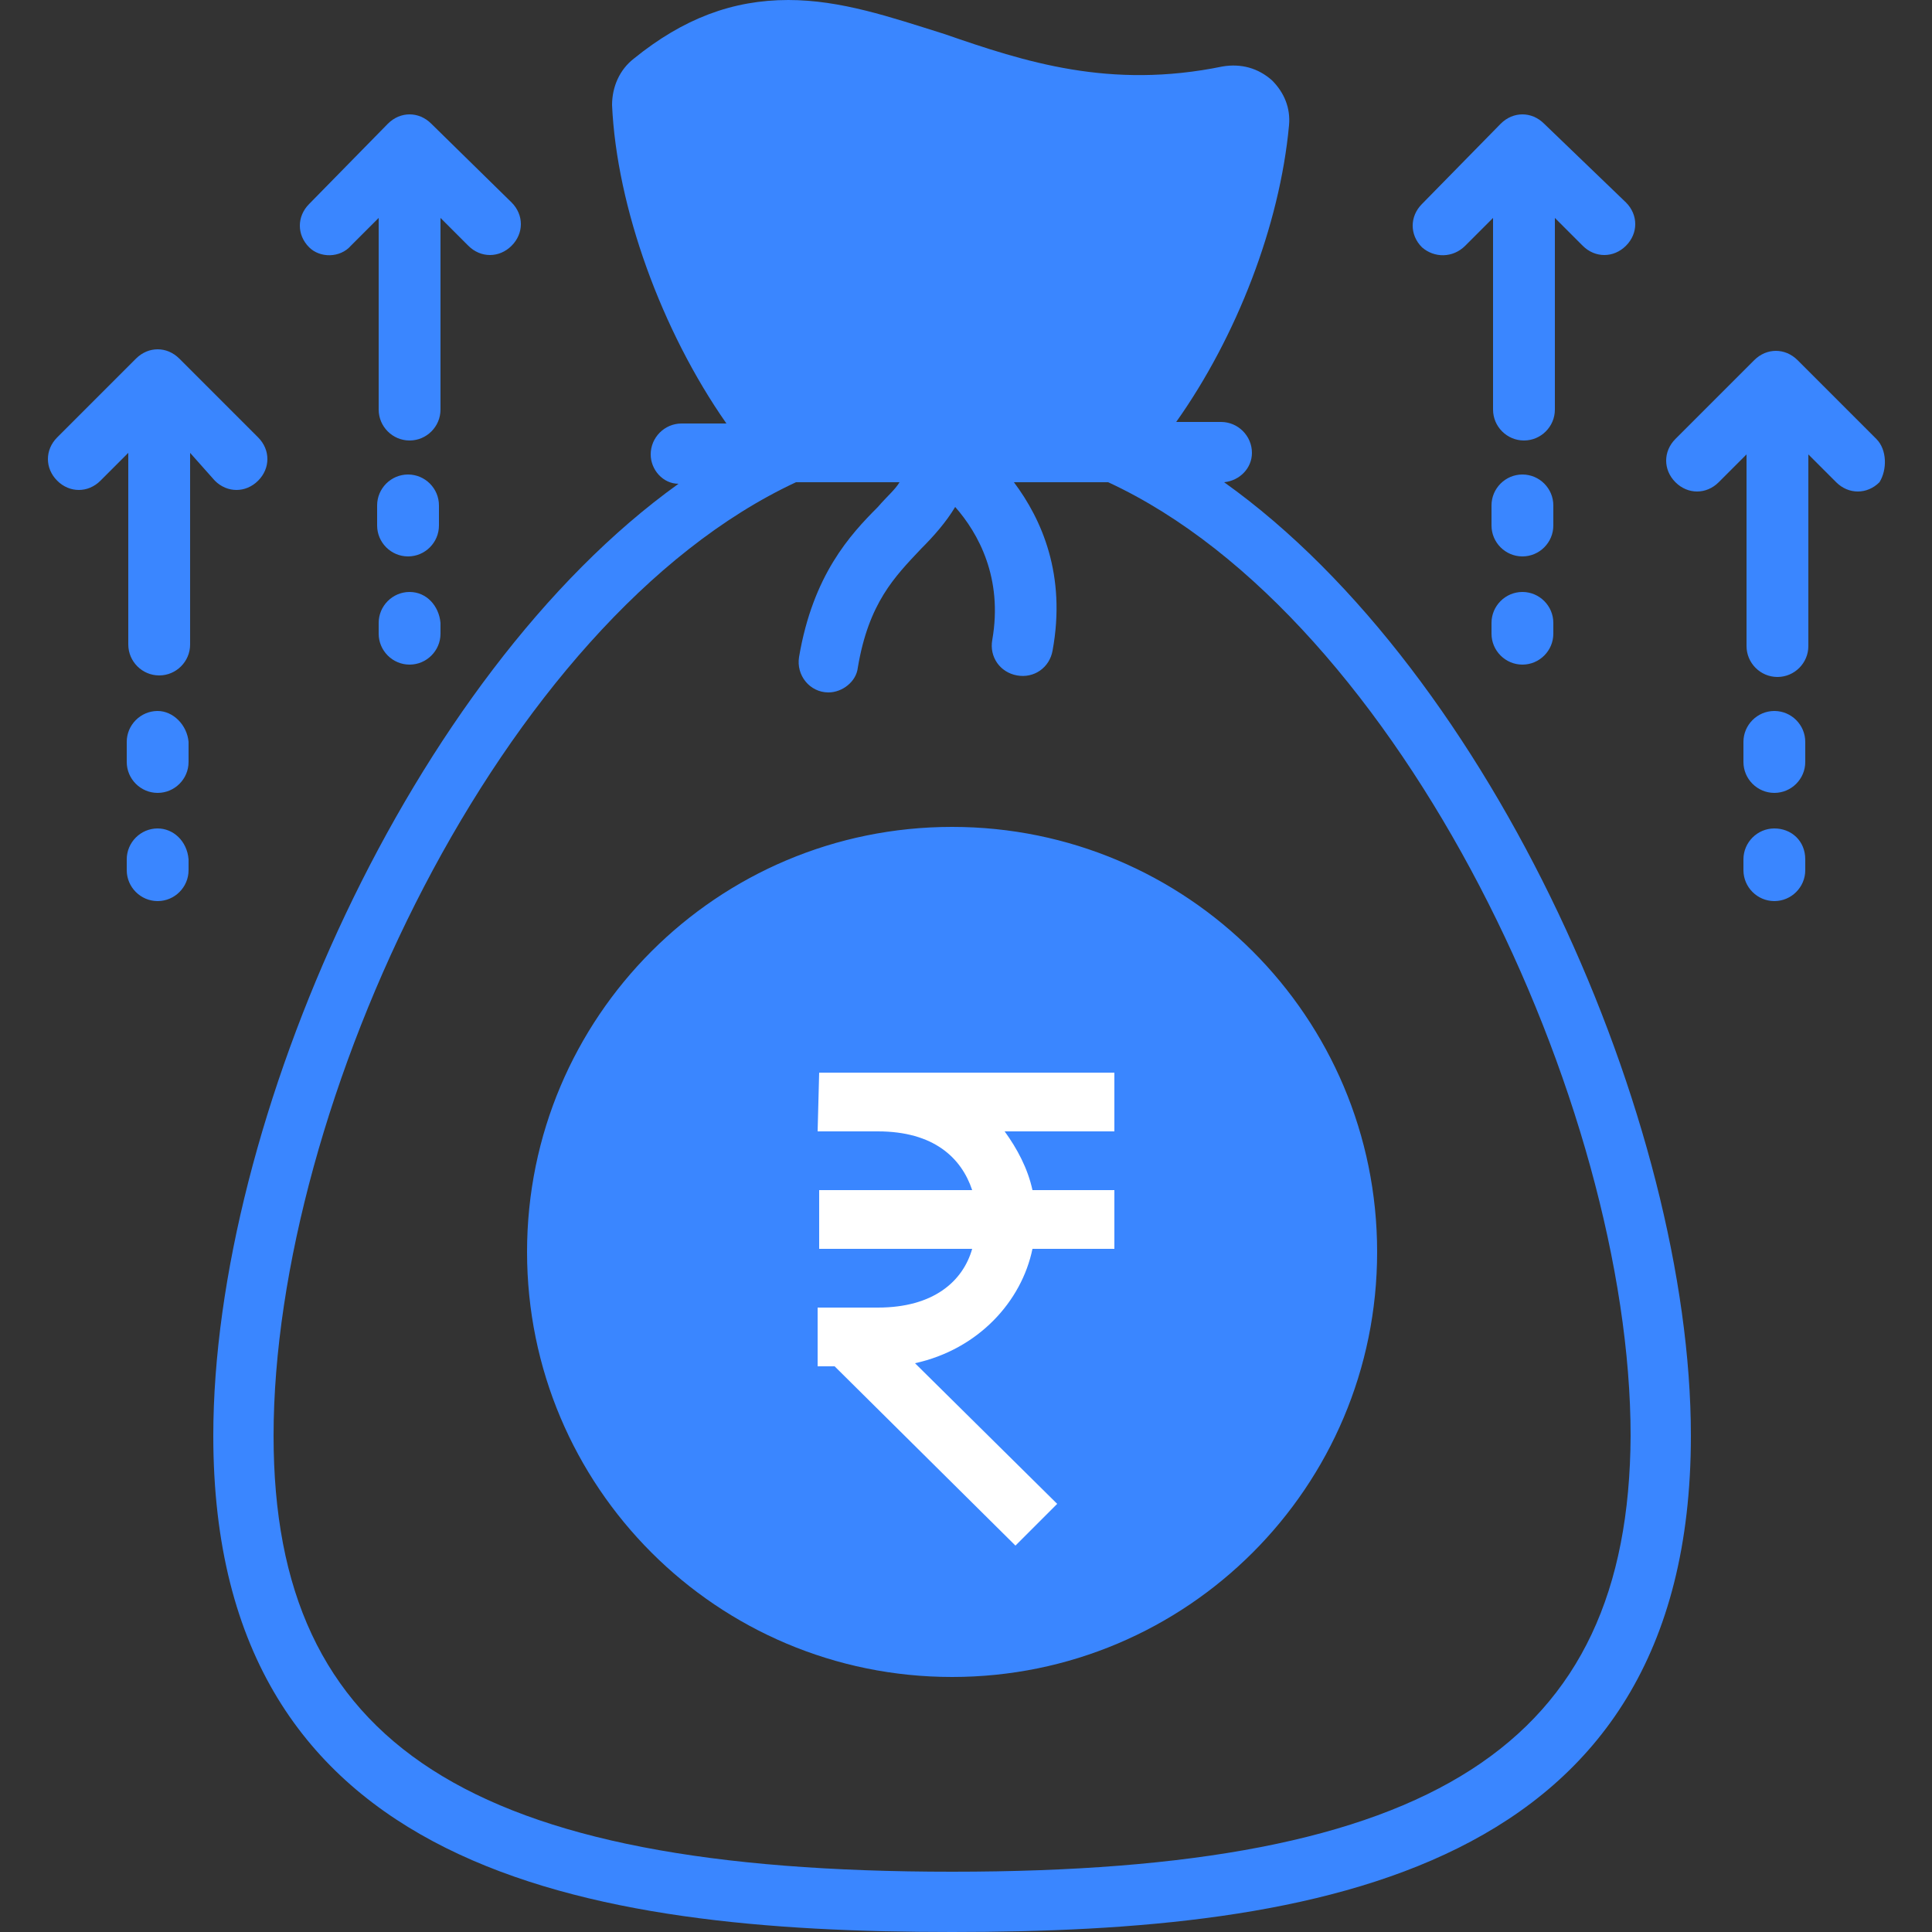<?xml version="1.0" encoding="utf-8"?>
<!-- Generator: Adobe Illustrator 27.4.1, SVG Export Plug-In . SVG Version: 6.00 Build 0)  -->
<svg version="1.1" id="Layer_1" xmlns="http://www.w3.org/2000/svg" xmlns:xlink="http://www.w3.org/1999/xlink" x="0px" y="0px"
	 viewBox="0 0 125 125" style="enable-background:new 0 0 125 125;" xml:space="preserve">
<rect x="0" y="0" width="125" height="125" fill="#333333" stroke="none"/>
<style type="text/css">
	.st0{fill:#3A86FF;}
	.st1{fill:#FFFFFF;}
</style>
<g>
	<path class="st0" d="M79.2,31.2c1-0.1,1.8-0.9,1.8-1.9c0-1.1-0.9-2-2-2h-2.9c3.9-5.5,6.7-12.7,7.3-19.2l0,0C83.5,7,83.1,6,82.3,5.2
		c-0.9-0.8-2-1.1-3.2-0.9c-7.3,1.5-12.8-0.3-18-2.1C57.6,1.1,54.4,0,51,0c-3.6,0-6.8,1.2-10,3.8c-0.9,0.7-1.4,1.8-1.4,3
		c0.3,6.6,3.2,14.6,7.4,20.6h-2.9c-1.1,0-2,0.9-2,2c0,1,0.8,1.9,1.8,1.9C26.6,43.7,13.8,72.6,13.8,92.9c0,28.3,24.2,32.1,47.8,32.1
		s47.8-3.8,47.8-32.1C109.4,72.6,96.6,43.6,79.2,31.2z M61.6,121.1c-31.2,0-43.9-8.2-43.9-28.2c0-21.4,14.7-52.8,33.8-61.7h6.7
		c-0.3,0.5-0.8,0.9-1.4,1.6c-1.8,1.8-4.2,4.4-5.1,9.7c-0.2,1.2,0.7,2.3,1.9,2.3c0.9,0,1.8-0.7,1.9-1.6c0.7-4.2,2.4-5.9,4.1-7.7
		c0.8-0.8,1.6-1.7,2.2-2.7c1.5,1.7,3.1,4.6,2.4,8.6c-0.2,1.1,0.5,2.1,1.6,2.3s2.1-0.5,2.3-1.6c0.9-4.9-0.7-8.5-2.5-10.9h6.1
		c19,8.8,33.8,40.3,33.8,61.7C105.4,112.9,92.7,121.1,61.6,121.1z"/>
	<path class="st0" d="M61.6,53.5c-15.2,0-27.5,12.3-27.5,27.5s12.3,27.5,27.5,27.5S89.1,96.2,89.1,81S76.8,53.5,61.6,53.5z
		 M94.8,15.9l1.8-1.8c0,0.4,0,13.1,0,12.4c0,1.1,0.9,2,2,2s2-0.9,2-2c0-0.4,0-13.1,0-12.4l1.8,1.8c0.4,0.4,0.9,0.6,1.4,0.6
		s1-0.2,1.4-0.6c0.8-0.8,0.8-2,0-2.8L99.9,8c-0.8-0.8-2-0.8-2.8,0L92,13.2c-0.8,0.8-0.8,2,0,2.8C92.8,16.7,94,16.7,94.8,15.9z
		 M121.4,28.4l-5.1-5.1c-0.8-0.8-2-0.8-2.8,0l-5.1,5.1c-0.8,0.8-0.8,2,0,2.8s2,0.8,2.8,0l1.8-1.8c0,0.4,0,13.1,0,12.4
		c0,1.1,0.9,2,2,2s2-0.9,2-2c0-0.4,0-13.1,0-12.4l1.8,1.8c0.4,0.4,0.9,0.6,1.4,0.6s1-0.2,1.4-0.6C122.1,30.4,122.1,29.1,121.4,28.4z
		 M22.7,15.9l1.8-1.8c0,0.4,0,13.1,0,12.4c0,1.1,0.9,2,2,2s2-0.9,2-2c0-0.4,0-13.1,0-12.4l1.8,1.8c0.4,0.4,0.9,0.6,1.4,0.6
		c0.5,0,1-0.2,1.4-0.6c0.8-0.8,0.8-2,0-2.8L27.9,8c-0.8-0.8-2-0.8-2.8,0L20,13.2c-0.8,0.8-0.8,2,0,2.8C20.7,16.7,22,16.7,22.7,15.9z
		 M13.9,31.1c0.4,0.4,0.9,0.6,1.4,0.6s1-0.2,1.4-0.6c0.8-0.8,0.8-2,0-2.8l-5.1-5.1c-0.8-0.8-2-0.8-2.8,0l-5.1,5.1
		c-0.8,0.8-0.8,2,0,2.8s2,0.8,2.8,0l1.8-1.8c0,0.4,0,13.1,0,12.4c0,1.1,0.9,2,2,2s2-0.9,2-2c0-0.4,0-13.1,0-12.4L13.9,31.1z
		 M100.5,32.7c0-1.1-0.9-2-2-2s-2,0.9-2,2V34c0,1.1,0.9,2,2,2s2-0.9,2-2V32.7z M98.5,38.3c-1.1,0-2,0.9-2,2V41c0,1.1,0.9,2,2,2
		s2-0.9,2-2v-0.7C100.5,39.2,99.6,38.3,98.5,38.3z M114.8,53.6c-1.1,0-2,0.9-2,2v0.7c0,1.1,0.9,2,2,2s2-0.9,2-2v-0.7
		C116.8,54.4,115.9,53.6,114.8,53.6z M114.8,46c-1.1,0-2,0.9-2,2v1.3c0,1.1,0.9,2,2,2s2-0.9,2-2V48C116.8,46.9,115.9,46,114.8,46z
		 M28.4,32.7c0-1.1-0.9-2-2-2s-2,0.9-2,2V34c0,1.1,0.9,2,2,2s2-0.9,2-2V32.7z M26.5,38.3c-1.1,0-2,0.9-2,2V41c0,1.1,0.9,2,2,2
		s2-0.9,2-2v-0.7C28.4,39.2,27.6,38.3,26.5,38.3z M10.2,53.6c-1.1,0-2,0.9-2,2v0.7c0,1.1,0.9,2,2,2s2-0.9,2-2v-0.7
		C12.1,54.4,11.2,53.6,10.2,53.6z M10.2,46c-1.1,0-2,0.9-2,2v1.3c0,1.1,0.9,2,2,2s2-0.9,2-2V48C12.1,46.9,11.2,46,10.2,46z"/>
	<path class="st1" d="M53,69.4L53,69.4L53,69.4l-0.1,3.8h3.9c3.6,0,5.4,1.7,6.1,3.8H53v3.8h9.9c-0.6,2.1-2.5,3.8-6.1,3.8h-1.2l0,0
		l0,0h-2.7v3.8H54L65.7,100l2.7-2.7l-9.2-9.1c4.1-0.9,6.9-4,7.6-7.4h5.3V77h-5.3c-0.3-1.4-1-2.7-1.8-3.8h7.1v-3.8
		C72,69.4,53,69.4,53,69.4z"/>
</g>
</svg>

